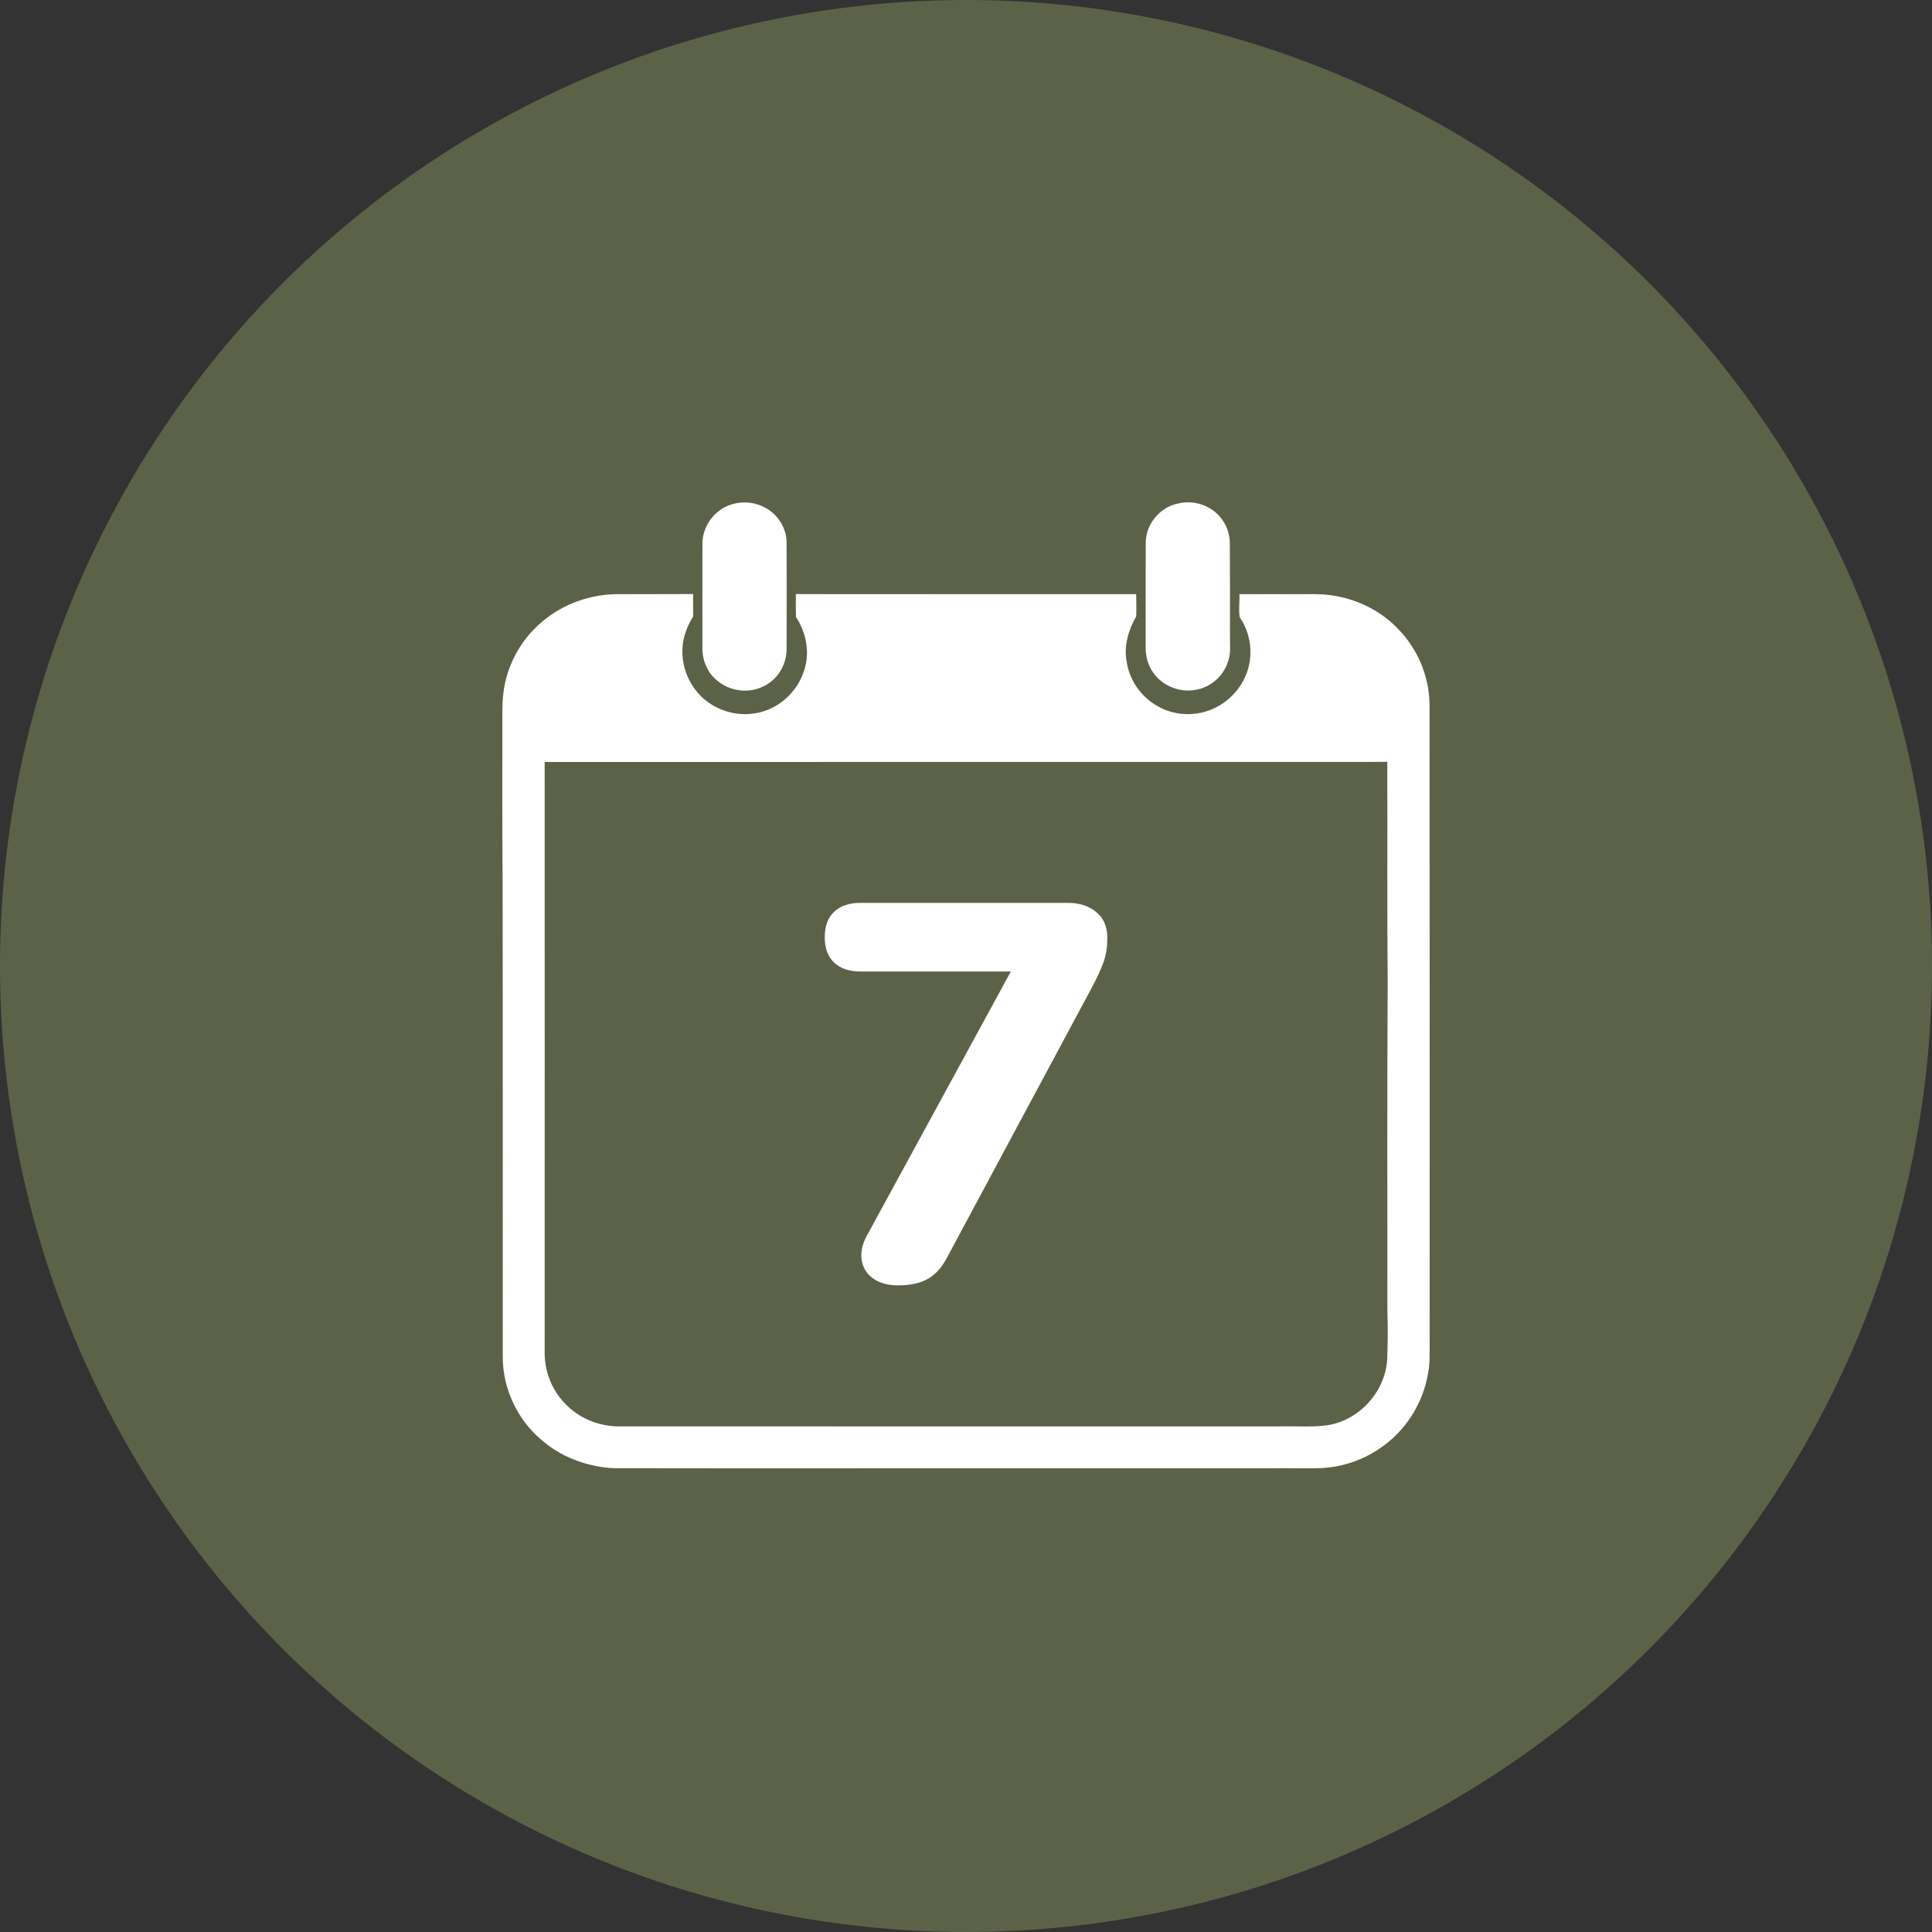 <svg width="50" height="50" viewBox="0 0 50 50" fill="none" xmlns="http://www.w3.org/2000/svg">
<rect x="0" y="0" width="50" height="50" fill="#333333" stroke="none"/>
<circle cx="25" cy="25" r="25" fill="#5C6248"/>
<path d="M19.008 13.034C19.333 12.956 19.694 13.03 19.955 13.239C20.206 13.433 20.36 13.742 20.357 14.058C20.36 14.978 20.36 15.9 20.357 16.82C20.352 17.057 20.267 17.292 20.118 17.478C19.886 17.767 19.494 17.92 19.125 17.862C18.855 17.828 18.603 17.687 18.427 17.484C18.256 17.282 18.172 17.015 18.178 16.753C18.181 15.854 18.174 14.956 18.18 14.058C18.182 13.583 18.536 13.135 19.007 13.035L19.008 13.034Z" fill="white"/>
<path d="M30.476 13.034C30.76 12.96 31.074 13.008 31.323 13.162C31.633 13.347 31.827 13.7 31.828 14.056C31.831 14.85 31.834 15.643 31.831 16.436C31.828 16.665 31.862 16.904 31.78 17.125C31.672 17.469 31.379 17.748 31.024 17.836C30.595 17.952 30.108 17.778 29.852 17.418C29.704 17.217 29.641 16.966 29.65 16.72C29.65 15.821 29.647 14.921 29.652 14.022C29.663 13.559 30.016 13.131 30.474 13.034H30.476Z" fill="white"/>
<path d="M14.151 15.993C14.688 15.581 15.37 15.366 16.047 15.377C16.678 15.375 17.31 15.377 17.94 15.373C17.935 15.566 17.942 15.759 17.939 15.952C17.791 16.195 17.68 16.467 17.664 16.754C17.619 17.339 17.922 17.942 18.434 18.244C18.806 18.473 19.275 18.543 19.698 18.427C20.217 18.289 20.644 17.872 20.806 17.367C20.969 16.901 20.869 16.378 20.601 15.969C20.59 15.771 20.601 15.573 20.596 15.375C23.532 15.379 26.468 15.376 29.404 15.377C29.407 15.568 29.412 15.76 29.405 15.952C29.206 16.298 29.084 16.706 29.155 17.106C29.222 17.588 29.521 18.03 29.949 18.269C30.341 18.501 30.836 18.544 31.265 18.394C31.657 18.26 31.989 17.972 32.18 17.608C32.453 17.101 32.415 16.448 32.084 15.976C32.05 15.783 32.086 15.576 32.076 15.378C32.562 15.378 33.049 15.373 33.536 15.377C33.853 15.38 34.174 15.361 34.49 15.411C35.135 15.51 35.753 15.814 36.196 16.292C36.63 16.738 36.906 17.329 36.978 17.942C37 18.128 36.997 18.315 36.997 18.503C37.002 23.907 36.999 29.311 36.999 34.715C36.997 34.994 37.013 35.276 36.956 35.551C36.825 36.328 36.366 37.05 35.703 37.488C35.265 37.789 34.743 37.965 34.212 37.993C33.868 38.007 33.525 37.995 33.181 37.998C30.728 38 28.273 37.999 25.819 37.999C22.646 37.996 19.472 38.004 16.298 37.997C16.131 37.995 15.965 38.002 15.799 37.992C15.153 37.94 14.516 37.701 14.026 37.276C13.387 36.745 13.005 35.927 13.012 35.1C13.009 31.027 13.015 26.953 13.008 22.878C12.996 21.457 13.002 20.032 13.001 18.607C12.998 18.304 13.003 17.998 13.066 17.701C13.205 17.027 13.596 16.408 14.151 15.993ZM14.096 19.72C14.099 24.813 14.096 29.905 14.096 34.997C14.09 35.513 14.303 36.029 14.683 36.383C15.04 36.733 15.546 36.921 16.046 36.915C21.724 36.917 27.4 36.914 33.077 36.916C33.498 36.902 33.923 36.942 34.342 36.887C35.169 36.764 35.838 36.03 35.898 35.209C35.917 34.789 35.919 34.367 35.906 33.946C35.908 31.11 35.896 28.273 35.913 25.437C35.896 23.531 35.91 21.624 35.903 19.718C28.633 19.72 21.365 19.72 14.096 19.72Z" fill="white"/>
<path d="M28.657 24.269C28.657 24.519 28.622 24.736 28.552 24.921C28.482 25.107 28.39 25.305 28.278 25.518L24.488 32.585C24.357 32.826 24.193 32.999 23.997 33.106C23.8 33.211 23.548 33.266 23.239 33.266C22.977 33.266 22.762 33.205 22.593 33.085C22.425 32.965 22.326 32.8 22.298 32.593C22.27 32.384 22.326 32.159 22.467 31.919L26.16 25.143H22.27C21.98 25.143 21.753 25.067 21.589 24.914C21.426 24.761 21.344 24.541 21.344 24.254C21.344 23.967 21.426 23.748 21.589 23.595C21.753 23.442 21.98 23.366 22.27 23.366H27.632C27.931 23.366 28.177 23.444 28.369 23.602C28.561 23.76 28.657 23.982 28.657 24.269Z" fill="white"/>
</svg>
